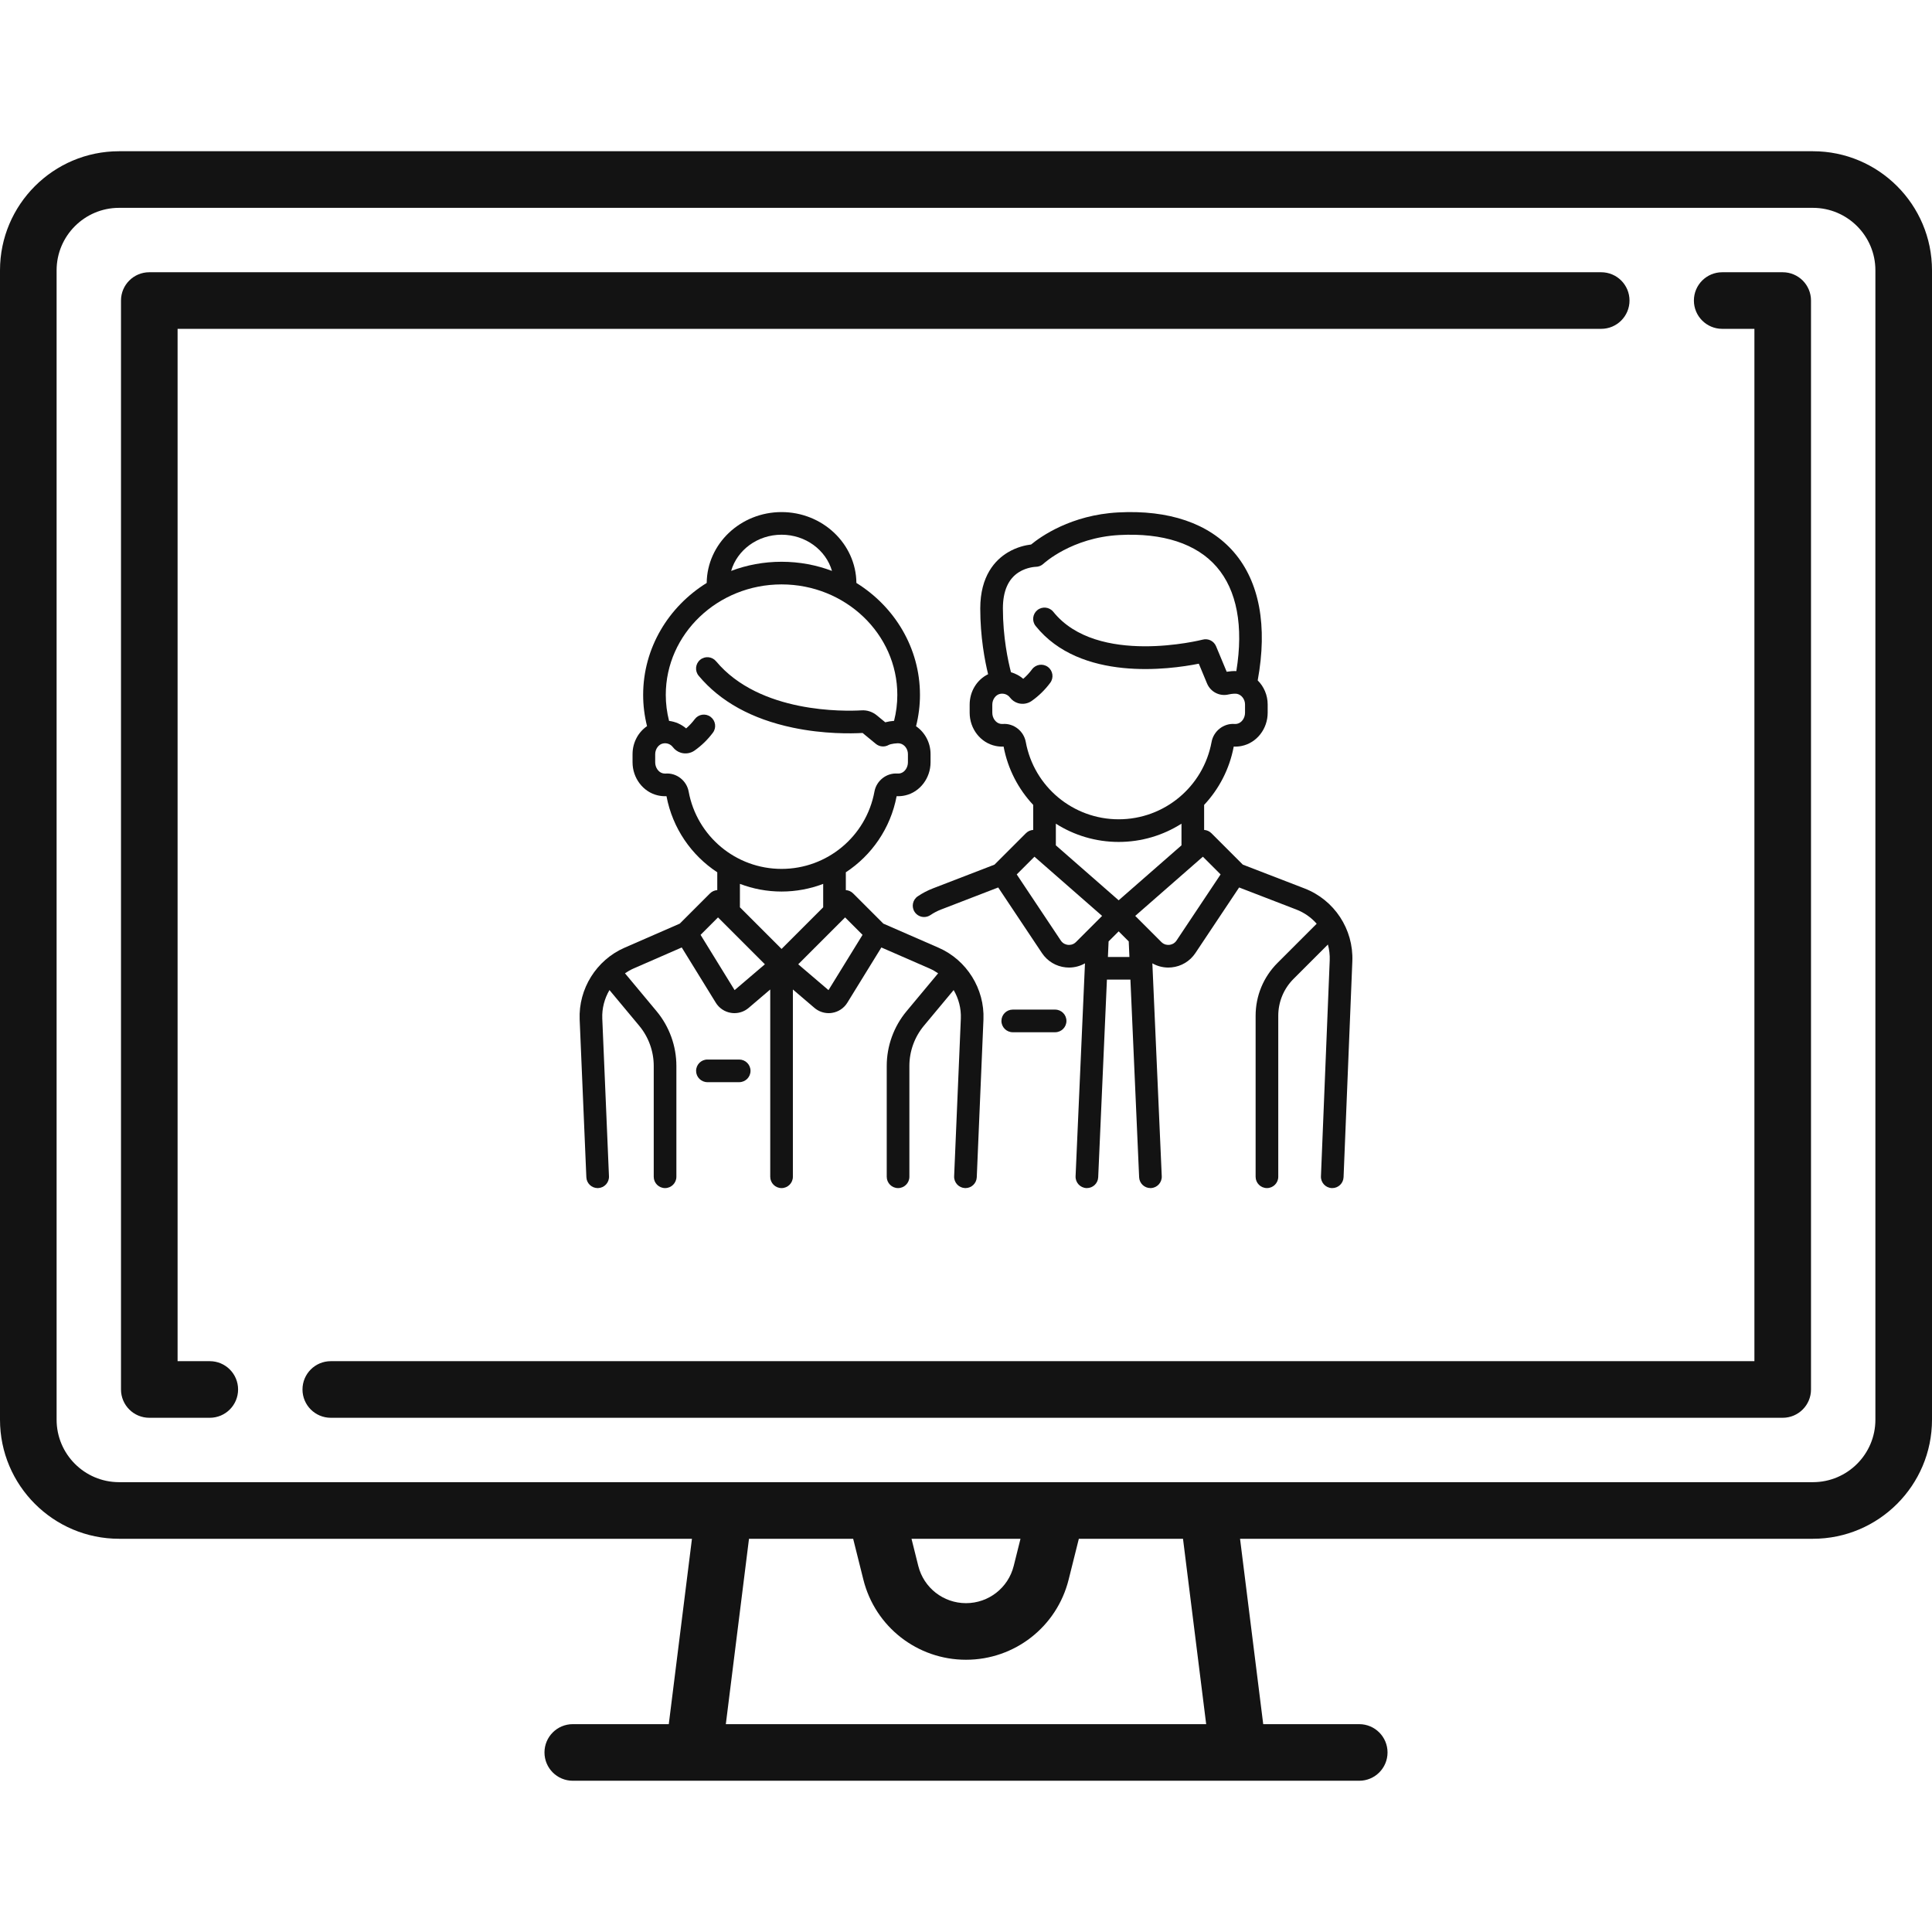 <svg width="150" height="150" viewBox="0 0 150 150" fill="none" xmlns="http://www.w3.org/2000/svg">
<path fill-rule="evenodd" clip-rule="evenodd" d="M140.757 11.742H9.243C4.146 11.742 0 15.889 0 20.985V110.227C0 115.324 4.146 119.47 9.243 119.47H53.723L51.924 133.863H44.47C43.256 133.863 42.273 134.847 42.273 136.06C42.273 137.274 43.256 138.257 44.47 138.257H105.53C106.744 138.257 107.728 137.274 107.728 136.06C107.728 134.847 106.744 133.863 105.53 133.863H98.076L96.277 119.47H140.757C145.854 119.47 150 115.324 150 110.227V20.985C150 15.889 145.854 11.742 140.757 11.742ZM56.353 133.863L58.152 119.47H66.239L67.032 122.643C67.948 126.306 71.225 128.863 75 128.863C78.776 128.863 82.052 126.306 82.968 122.643L83.761 119.47H91.848L93.647 133.863H56.353ZM70.769 119.47H79.231L78.704 121.577C78.279 123.28 76.755 124.469 75 124.469C73.244 124.469 71.721 123.279 71.295 121.577L70.769 119.47ZM145.605 110.227C145.605 112.9 143.43 115.075 140.757 115.075H9.243C6.57 115.075 4.395 112.9 4.395 110.227V20.985C4.395 18.312 6.57 16.137 9.243 16.137H140.757C143.43 16.137 145.605 18.312 145.605 20.985V110.227ZM124.318 21.137H11.591C10.377 21.137 9.394 22.12 9.394 23.334V107.879C9.394 109.092 10.377 110.076 11.591 110.076H16.288C17.502 110.076 18.485 109.092 18.485 107.879C18.485 106.665 17.502 105.681 16.288 105.681H13.788V25.531H124.318C125.531 25.531 126.515 24.547 126.515 23.334C126.515 22.12 125.531 21.137 124.318 21.137ZM133.712 21.137H138.409C139.622 21.137 140.606 22.12 140.606 23.334V107.879C140.606 109.092 139.622 110.076 138.409 110.076H25.682C24.468 110.076 23.485 109.092 23.485 107.879C23.485 106.665 24.468 105.681 25.682 105.681H136.212V25.531H133.712C132.498 25.531 131.514 24.547 131.514 23.334C131.514 22.12 132.498 21.137 133.712 21.137Z" fill="#131313"/>
<g clip-path="url(#clip0)">
<path d="M81.919 78.385H78.63C78.145 78.385 77.751 78.779 77.751 79.264C77.751 79.75 78.145 80.143 78.63 80.143H81.919C82.405 80.143 82.798 79.75 82.798 79.264C82.798 78.779 82.405 78.385 81.919 78.385Z" fill="#131313"/>
<path d="M101.279 68.976L96.493 67.13L94.053 64.69C93.896 64.533 93.694 64.448 93.488 64.435V62.493C94.638 61.267 95.457 59.714 95.787 57.965C95.992 57.974 96.199 57.958 96.404 57.916C97.573 57.676 98.422 56.591 98.422 55.336V54.695C98.422 53.969 98.127 53.302 97.648 52.826C98.424 48.605 97.785 45.165 95.791 42.862C93.862 40.635 90.755 39.571 86.806 39.785C83.157 39.982 80.802 41.661 80.055 42.275C79.647 42.323 78.951 42.467 78.247 42.889C77.27 43.475 76.107 44.706 76.107 47.241C76.107 49.452 76.46 51.299 76.716 52.346C75.858 52.764 75.284 53.67 75.284 54.705V55.336C75.284 56.591 76.133 57.676 77.303 57.916C77.507 57.958 77.714 57.974 77.919 57.965C78.249 59.714 79.068 61.267 80.218 62.493V64.435C80.012 64.448 79.81 64.533 79.653 64.69L77.213 67.13L72.427 68.976C72.013 69.136 71.618 69.343 71.252 69.591C70.85 69.864 70.746 70.411 71.019 70.812C71.189 71.062 71.465 71.197 71.746 71.197C71.916 71.197 72.088 71.148 72.24 71.045C72.495 70.872 72.771 70.727 73.06 70.616L77.501 68.903L80.898 73.997C81.319 74.628 81.993 75.034 82.749 75.108C82.833 75.117 82.917 75.121 83 75.121C83.437 75.121 83.862 75.006 84.237 74.793L83.508 91.325C83.487 91.81 83.863 92.22 84.348 92.242C84.361 92.242 84.374 92.242 84.387 92.242C84.855 92.242 85.244 91.874 85.264 91.402L85.941 76.057H87.765L88.442 91.402C88.463 91.874 88.852 92.242 89.319 92.242C89.332 92.242 89.345 92.242 89.359 92.242C89.844 92.22 90.219 91.81 90.198 91.325L89.469 74.793C89.845 75.006 90.269 75.121 90.706 75.121C90.79 75.121 90.874 75.117 90.958 75.108C91.713 75.034 92.388 74.628 92.809 73.997L96.205 68.903L100.646 70.616C101.269 70.856 101.806 71.239 102.227 71.718L99.189 74.757C98.091 75.854 97.486 77.314 97.486 78.867V91.364C97.486 91.849 97.879 92.242 98.365 92.242C98.85 92.242 99.244 91.849 99.244 91.364V78.867C99.244 77.784 99.666 76.765 100.431 75.999L103.098 73.332C103.205 73.725 103.256 74.138 103.239 74.561L102.558 91.328C102.538 91.813 102.915 92.222 103.4 92.242C103.413 92.242 103.425 92.243 103.437 92.243C103.906 92.243 104.295 91.872 104.314 91.399L104.995 74.632C105.095 72.145 103.602 69.872 101.279 68.976ZM79.64 57.602C79.485 56.758 78.703 56.145 77.86 56.208C77.793 56.212 77.725 56.208 77.655 56.194C77.306 56.122 77.042 55.753 77.042 55.336V54.705C77.042 54.297 77.315 53.93 77.662 53.869C77.956 53.817 78.237 53.925 78.415 54.157C78.576 54.367 78.791 54.518 79.037 54.592C79.397 54.701 79.794 54.637 80.099 54.421C80.649 54.033 81.134 53.559 81.54 53.012C81.83 52.623 81.749 52.072 81.36 51.783C80.97 51.493 80.42 51.574 80.13 51.963C79.927 52.236 79.698 52.484 79.445 52.703C79.167 52.465 78.841 52.292 78.492 52.194C78.267 51.329 77.865 49.476 77.865 47.24C77.865 45.894 78.28 44.948 79.098 44.429C79.737 44.024 80.412 44.008 80.412 44.008C80.636 44.008 80.855 43.919 81.018 43.765C81.04 43.745 83.2 41.74 86.9 41.54C90.287 41.357 92.902 42.212 94.462 44.013C96.034 45.828 96.557 48.615 95.989 52.103C95.754 52.095 95.496 52.113 95.24 52.155L94.414 50.172C94.245 49.768 93.804 49.549 93.38 49.66C93.298 49.681 85.182 51.739 81.779 47.502C81.475 47.123 80.922 47.063 80.543 47.367C80.165 47.671 80.104 48.224 80.408 48.602C83.883 52.929 90.779 51.988 93.075 51.529L93.713 53.062C93.988 53.722 94.69 54.082 95.383 53.918C95.667 53.851 95.938 53.85 96.04 53.87C96.396 53.941 96.664 54.295 96.664 54.695V55.336C96.664 55.753 96.4 56.122 96.051 56.194C95.982 56.208 95.913 56.212 95.846 56.208C95.003 56.146 94.222 56.758 94.067 57.602C93.427 61.083 90.394 63.61 86.853 63.61C83.313 63.61 80.279 61.083 79.64 57.602ZM83.539 73.139C83.316 73.362 83.057 73.373 82.922 73.359C82.787 73.346 82.535 73.284 82.36 73.022L78.939 67.89L80.315 66.514L85.567 71.11L83.539 73.139ZM86.018 74.3L86.071 73.092L86.853 72.31L87.635 73.092L87.688 74.3H86.018ZM86.853 69.899L81.976 65.632V63.95C83.394 64.852 85.072 65.368 86.853 65.368C88.635 65.368 90.312 64.852 91.73 63.95V65.632L86.853 69.899ZM91.346 73.022C91.171 73.284 90.919 73.346 90.784 73.359C90.65 73.373 90.391 73.362 90.168 73.139L88.139 71.11L93.391 66.514L94.767 67.89L91.346 73.022Z" fill="#131313"/>
<path d="M72.873 73.582L68.581 71.709L66.235 69.363C66.078 69.206 65.876 69.121 65.67 69.108V67.725C67.675 66.408 69.142 64.312 69.614 61.816C69.844 61.826 70.078 61.804 70.307 61.749C71.432 61.483 72.248 60.406 72.248 59.187V58.546C72.248 57.656 71.806 56.855 71.122 56.385C71.323 55.587 71.426 54.771 71.426 53.95C71.426 50.309 69.458 47.101 66.491 45.26C66.459 42.221 63.865 39.758 60.68 39.758C57.494 39.758 54.9 42.221 54.868 45.26C51.902 47.101 49.934 50.309 49.934 53.95C49.934 54.769 50.035 55.582 50.236 56.378C49.551 56.845 49.111 57.65 49.111 58.556V59.187C49.111 60.406 49.927 61.483 51.052 61.749C51.282 61.804 51.515 61.826 51.746 61.816C52.217 64.312 53.684 66.408 55.689 67.725V69.108C55.484 69.121 55.282 69.206 55.124 69.363L52.779 71.709L48.487 73.582C46.303 74.535 44.904 76.775 45.005 79.156L45.524 91.401C45.544 91.873 45.933 92.243 46.402 92.243C46.414 92.243 46.427 92.242 46.44 92.242C46.925 92.221 47.301 91.811 47.28 91.326L46.761 79.081C46.728 78.292 46.933 77.526 47.319 76.868L49.625 79.636C50.354 80.51 50.756 81.619 50.756 82.758V91.364C50.756 91.849 51.149 92.243 51.635 92.243C52.12 92.243 52.514 91.849 52.514 91.364V82.758C52.514 81.209 51.967 79.701 50.976 78.51L48.523 75.567C48.732 75.424 48.953 75.297 49.19 75.193L52.93 73.561L55.574 77.851C55.834 78.274 56.266 78.562 56.757 78.639C56.846 78.653 56.934 78.66 57.023 78.66C57.425 78.66 57.816 78.517 58.126 78.252L59.801 76.823V91.364C59.801 91.849 60.195 92.243 60.68 92.243C61.165 92.243 61.559 91.849 61.559 91.364V76.823L63.234 78.253C63.544 78.517 63.935 78.66 64.337 78.66C64.425 78.66 64.514 78.653 64.602 78.639C65.094 78.562 65.525 78.275 65.786 77.851L68.429 73.561L72.169 75.193C72.406 75.297 72.628 75.424 72.836 75.568L70.384 78.511C69.392 79.701 68.846 81.209 68.846 82.758V91.364C68.846 91.849 69.24 92.243 69.725 92.243C70.21 92.243 70.604 91.849 70.604 91.364V82.758C70.604 81.62 71.005 80.511 71.734 79.636L74.041 76.868C74.427 77.526 74.632 78.292 74.599 79.081L74.079 91.327C74.059 91.811 74.435 92.221 74.92 92.242C74.933 92.243 74.946 92.243 74.958 92.243C75.427 92.243 75.816 91.873 75.836 91.401L76.355 79.156C76.456 76.775 75.056 74.535 72.873 73.582ZM60.68 41.515C62.55 41.515 64.127 42.708 64.594 44.325C63.38 43.867 62.06 43.615 60.68 43.615C59.3 43.615 57.979 43.867 56.766 44.325C57.232 42.708 58.81 41.515 60.68 41.515ZM53.466 61.453C53.311 60.609 52.529 59.996 51.687 60.059C51.612 60.064 51.535 60.057 51.457 60.039C51.122 59.96 50.869 59.593 50.869 59.187V58.556C50.869 58.148 51.142 57.781 51.489 57.72C51.783 57.668 52.064 57.776 52.241 58.008C52.403 58.218 52.618 58.368 52.864 58.443C53.224 58.552 53.621 58.488 53.926 58.272C54.467 57.89 54.946 57.425 55.348 56.888C55.64 56.5 55.561 55.949 55.173 55.658C54.785 55.366 54.234 55.445 53.943 55.833C53.743 56.098 53.519 56.34 53.272 56.554C52.896 56.232 52.435 56.031 51.946 55.97C51.777 55.308 51.691 54.631 51.691 53.95C51.691 49.221 55.724 45.373 60.68 45.373C65.636 45.373 69.668 49.22 69.668 53.95C69.668 54.63 69.583 55.305 69.415 55.966C69.183 55.984 68.948 56.022 68.731 56.079L68.07 55.535C67.738 55.263 67.32 55.126 66.897 55.151C65.605 55.227 58.989 55.402 55.595 51.34C55.283 50.967 54.729 50.917 54.357 51.229C53.984 51.54 53.935 52.094 54.246 52.467C55.92 54.47 58.375 55.825 61.544 56.493C63.97 57.005 66.126 56.956 66.971 56.907L68.002 57.755C68.286 57.988 68.683 58.021 69.001 57.836C69.15 57.755 69.65 57.678 69.867 57.721C70.223 57.792 70.491 58.146 70.491 58.546V59.187C70.491 59.593 70.238 59.96 69.903 60.039C69.825 60.057 69.748 60.064 69.673 60.058C68.832 59.997 68.048 60.609 67.893 61.453C67.254 64.934 64.22 67.461 60.68 67.461C57.139 67.461 54.106 64.934 53.466 61.453ZM57.035 76.873L54.392 72.582L55.746 71.227L59.386 74.867L57.035 76.873ZM60.68 73.675L57.447 70.442V68.624C58.456 69.008 59.547 69.219 60.68 69.219C61.813 69.219 62.903 69.008 63.912 68.624V70.442L60.68 73.675ZM64.324 76.873L61.974 74.867L65.614 71.227L66.968 72.582L64.324 76.873Z" fill="#131313"/>
<path d="M57.391 82.262H54.924C54.438 82.262 54.045 82.655 54.045 83.141C54.045 83.626 54.438 84.019 54.924 84.019H57.391C57.876 84.019 58.27 83.626 58.27 83.141C58.27 82.655 57.876 82.262 57.391 82.262Z" fill="#131313"/>
</g>
<defs>
<clipPath id="clip0">
<rect width="60" height="60" fill="white" transform="translate(45 36)"/>
</clipPath>
</defs>
</svg>
